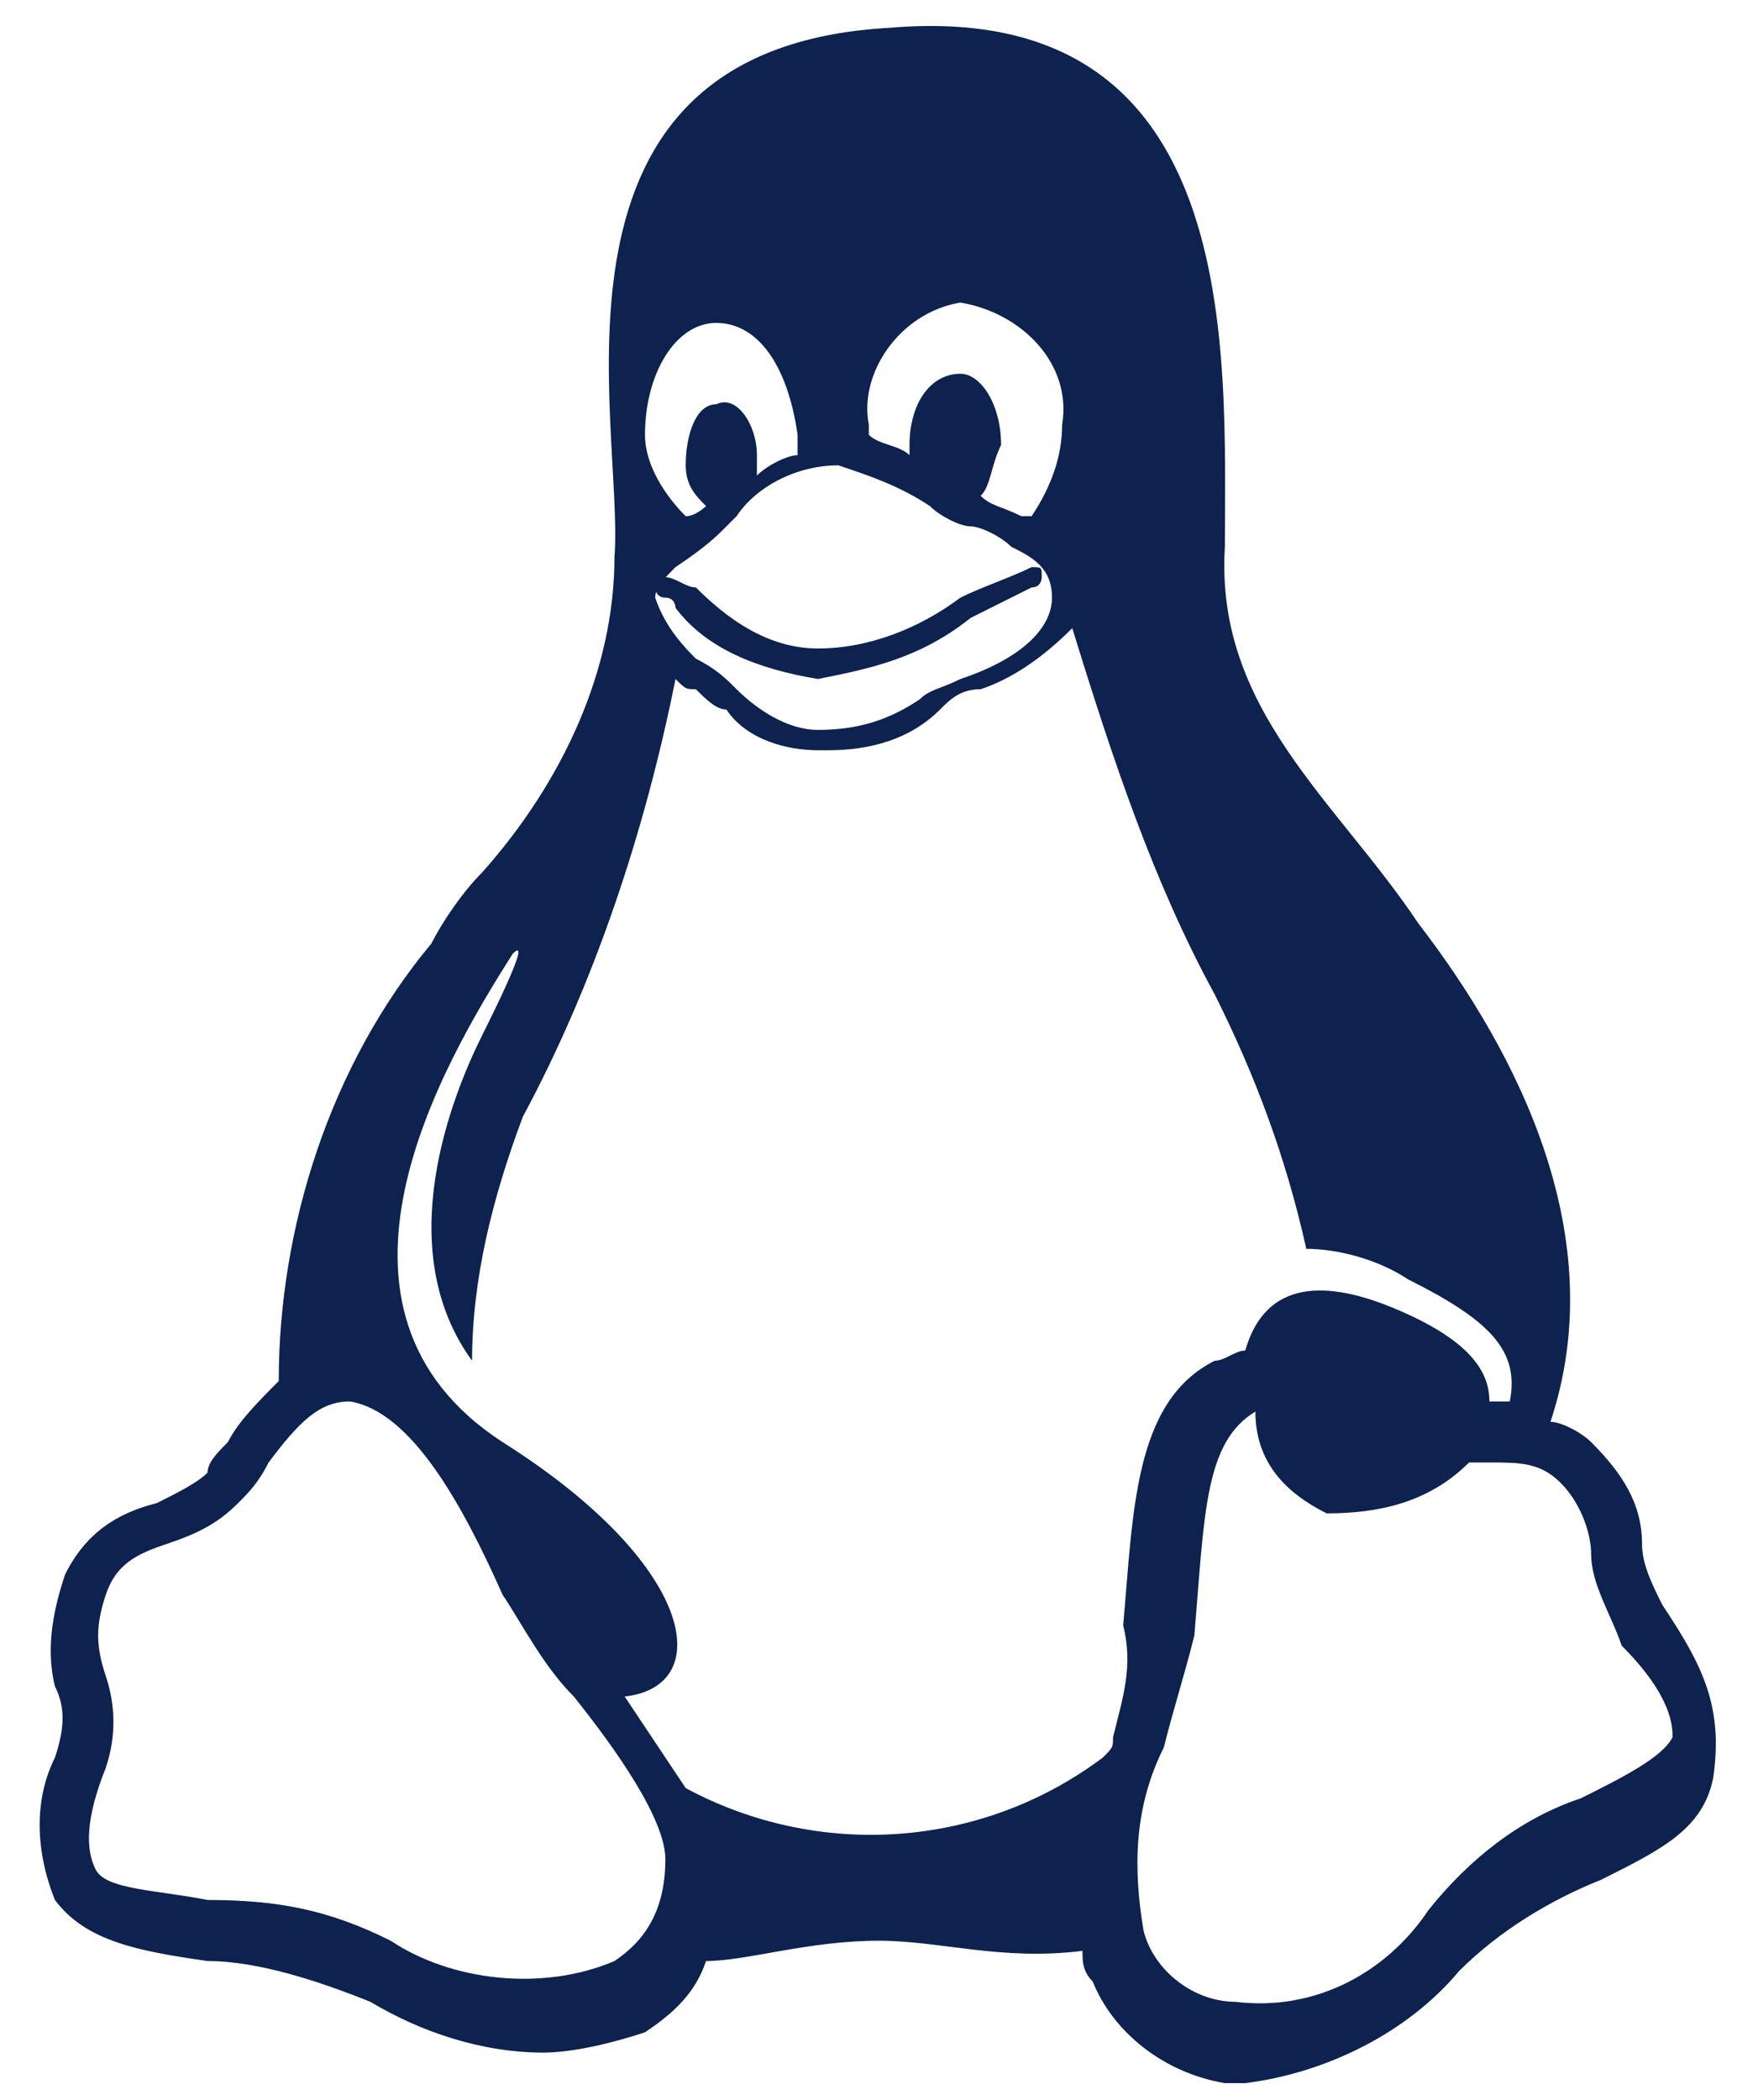 <svg width="36" height="43" viewBox="0 0 36 43" fill="none" xmlns="http://www.w3.org/2000/svg">
<path d="M34.042 32.862C33.833 32.445 33.625 32.028 33.625 31.612C33.625 30.778 33.208 30.153 32.583 29.528C32.375 29.32 31.958 29.112 31.75 29.112C33 25.362 31.125 21.612 29.042 18.903C27.375 16.403 24.875 14.528 25.083 11.195C25.083 7.237 25.5 -0.055 18.208 0.57C10.708 0.987 12.792 8.695 12.583 11.403C12.583 13.695 11.542 15.987 9.875 17.862C9.458 18.278 9.042 18.903 8.833 19.32C6.75 21.82 5.708 25.153 5.708 28.278C5.292 28.695 4.875 29.112 4.667 29.528C4.458 29.737 4.25 29.945 4.25 30.153C4.042 30.362 3.625 30.57 3.208 30.778C2.375 30.987 1.75 31.403 1.333 32.237C1.125 32.862 0.917 33.695 1.125 34.528C1.333 34.945 1.333 35.362 1.125 35.987C0.708 36.82 0.708 37.862 1.125 38.903C1.75 39.737 2.792 39.945 4.25 40.153C5.292 40.153 6.542 40.57 7.583 40.987C8.625 41.612 9.875 42.028 11.125 42.028C11.75 42.028 12.583 41.82 13.208 41.612C13.833 41.195 14.25 40.778 14.458 40.153C15.292 40.153 16.542 39.737 18 39.737C19.25 39.737 20.5 40.153 22.167 39.945C22.167 40.153 22.167 40.362 22.375 40.57C22.792 41.612 23.833 42.445 25.083 42.653H25.5C27.167 42.445 28.833 41.612 29.875 40.362C30.708 39.528 31.75 38.903 32.792 38.487C34.042 37.862 34.875 37.445 35.083 36.403C35.292 34.945 34.875 34.112 34.042 32.862ZM19.667 6.195C20.917 6.403 21.958 7.445 21.75 8.695C21.75 9.32 21.542 9.945 21.125 10.57H20.917C20.5 10.362 20.292 10.362 20.083 10.153C20.292 9.945 20.292 9.528 20.5 9.112C20.5 8.278 20.083 7.653 19.667 7.653C19.042 7.653 18.625 8.278 18.625 9.112V9.32C18.417 9.112 18 9.112 17.792 8.903V8.695C17.583 7.653 18.417 6.403 19.667 6.195ZM19.042 10.362C19.25 10.57 19.667 10.778 19.875 10.778C20.083 10.778 20.5 10.987 20.708 11.195C21.125 11.403 21.542 11.612 21.542 12.237C21.542 12.862 20.917 13.487 19.667 13.903C19.25 14.112 19.042 14.112 18.833 14.32C18.208 14.737 17.583 14.945 16.75 14.945C16.125 14.945 15.5 14.528 15.083 14.112C14.875 13.903 14.667 13.695 14.25 13.487C14.042 13.278 13.625 12.862 13.417 12.237C13.417 12.028 13.625 11.82 13.833 11.612C14.458 11.195 14.667 10.987 14.875 10.778L15.083 10.57C15.5 9.945 16.333 9.528 17.167 9.528C17.792 9.737 18.417 9.945 19.042 10.362ZM14.667 6.612C15.5 6.612 16.125 7.445 16.333 8.903V9.32C16.125 9.32 15.708 9.528 15.5 9.737V9.32C15.5 8.695 15.083 8.07 14.667 8.278C14.25 8.278 14.042 8.903 14.042 9.528C14.042 9.945 14.25 10.153 14.458 10.362C14.458 10.362 14.25 10.57 14.042 10.57C13.625 10.153 13.208 9.528 13.208 8.903C13.208 7.653 13.833 6.612 14.667 6.612ZM12.583 40.153C11.125 40.778 9.25 40.57 8 39.737C6.75 39.112 5.708 38.903 4.25 38.903C3.208 38.695 2.167 38.695 1.958 38.278C1.75 37.862 1.75 37.237 2.167 36.195C2.375 35.57 2.375 34.945 2.167 34.32C1.958 33.695 1.958 33.278 2.167 32.653C2.375 32.028 2.792 31.82 3.417 31.612C4.042 31.403 4.458 31.195 4.875 30.778C5.083 30.57 5.292 30.362 5.5 29.945C6.125 29.112 6.542 28.695 7.167 28.695C8.417 28.903 9.458 30.778 10.292 32.653C10.708 33.278 11.125 34.112 11.75 34.737C12.583 35.778 13.625 37.237 13.625 38.07C13.625 39.112 13.208 39.737 12.583 40.153ZM22.792 35.57C22.792 35.778 22.792 35.778 22.583 35.987C20.083 37.862 16.75 38.07 14.042 36.612L12.792 34.737C14.667 34.528 14.25 32.028 10.292 29.528C6.125 26.82 9.042 21.82 10.5 19.528C10.708 19.32 10.708 19.528 9.875 21.195C9.25 22.445 8 25.57 9.667 27.862C9.667 26.195 10.083 24.528 10.708 22.862C12.167 20.153 13.208 17.028 13.833 13.903C14.042 14.112 14.042 14.112 14.25 14.112C14.458 14.32 14.667 14.528 14.875 14.528C15.292 15.153 16.125 15.362 16.75 15.362H16.958C17.792 15.362 18.625 15.153 19.25 14.528C19.458 14.32 19.667 14.112 20.083 14.112C20.708 13.903 21.333 13.487 21.958 12.862C22.792 15.57 23.625 18.07 24.875 20.362C25.708 22.028 26.333 23.695 26.75 25.57C27.375 25.57 28.208 25.778 28.833 26.195C30.5 27.028 31.125 27.653 30.917 28.695H30.5C30.5 28.07 30.083 27.445 28.625 26.82C27.167 26.195 25.917 26.195 25.5 27.653C25.292 27.653 25.083 27.862 24.875 27.862C23.208 28.695 23.208 30.987 23 33.278C23.208 34.112 23 34.737 22.792 35.57ZM32.375 36.82C31.125 37.237 30.083 38.07 29.25 39.112C28.417 40.362 26.958 41.195 25.292 40.987C24.458 40.987 23.625 40.362 23.417 39.528C23.208 38.278 23.208 37.028 23.833 35.778C24.042 34.945 24.25 34.32 24.458 33.487C24.667 30.987 24.667 29.528 25.708 28.903C25.708 29.945 26.333 30.57 27.167 30.987C28.208 30.987 29.25 30.778 30.083 29.945H30.5C31.125 29.945 31.542 29.945 31.958 30.362C32.375 30.778 32.583 31.403 32.583 31.82C32.583 32.445 33 33.07 33.208 33.695C34.25 34.737 34.25 35.362 34.25 35.57C34.042 35.987 33.208 36.403 32.375 36.82ZM13.625 11.82C13.417 11.82 13.417 11.82 13.417 12.028C13.417 12.028 13.417 12.237 13.625 12.237C13.833 12.237 13.833 12.445 13.833 12.445C14.458 13.278 15.5 13.695 16.75 13.903C17.792 13.695 18.833 13.487 19.875 12.653L21.125 12.028C21.333 12.028 21.333 11.82 21.333 11.82C21.333 11.612 21.333 11.612 21.125 11.612C20.708 11.82 20.083 12.028 19.667 12.237C18.833 12.862 17.792 13.278 16.75 13.278C15.708 13.278 14.875 12.653 14.25 12.028C14.042 12.028 13.833 11.82 13.625 11.82Z" fill="#0D224E"/>
</svg>
